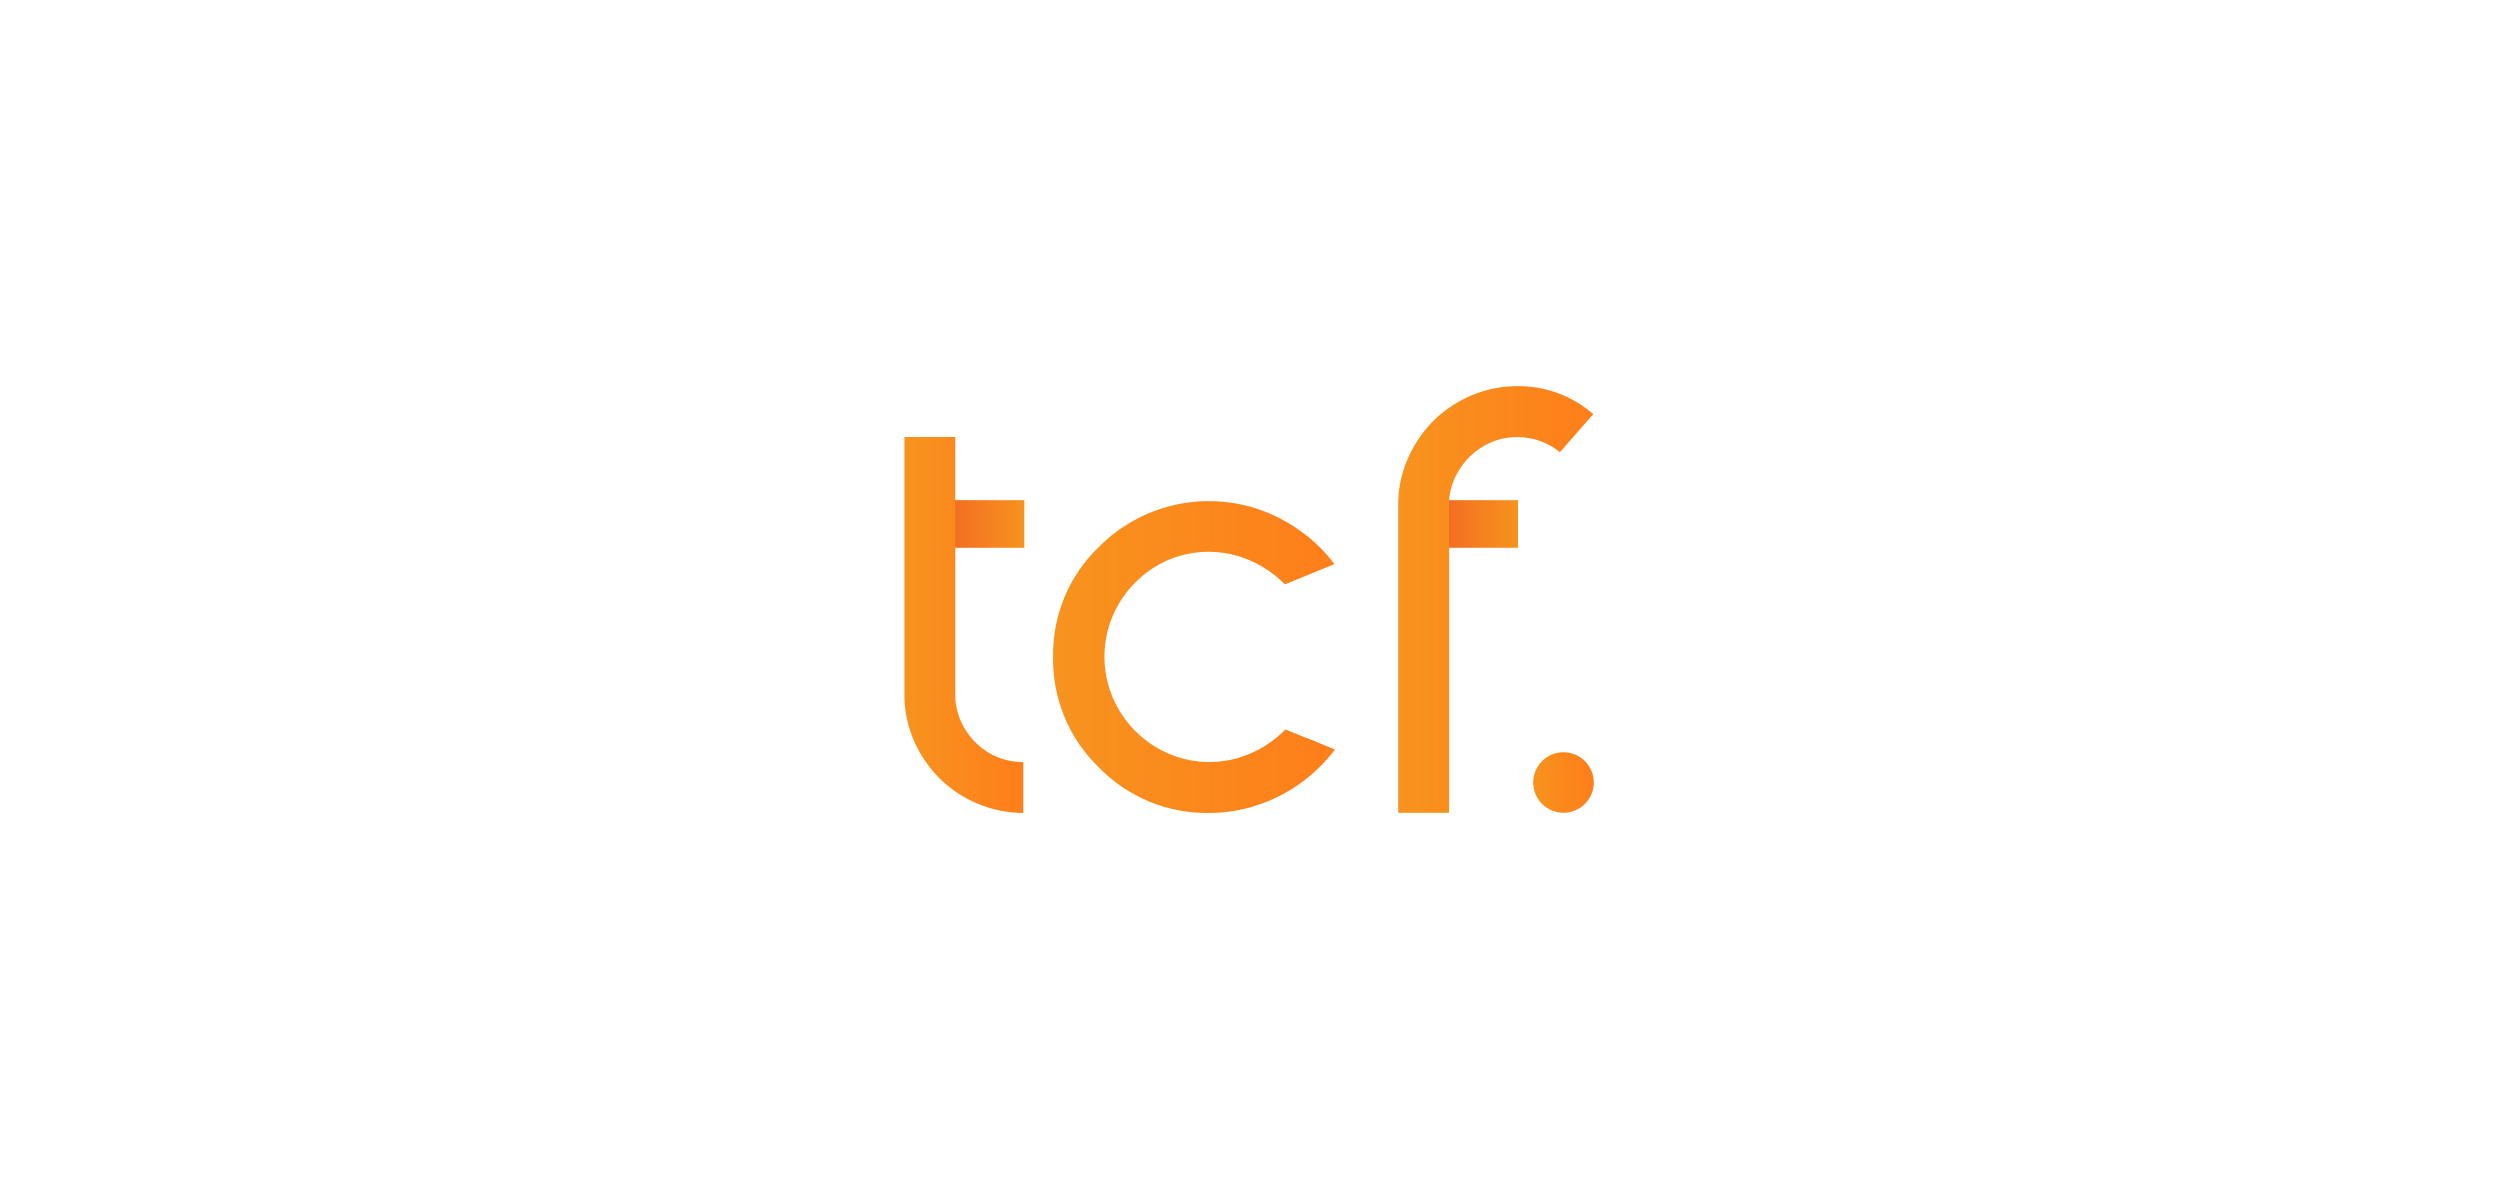 <?xml version="1.0" encoding="utf-8"?>
<!-- Generator: Adobe Illustrator 23.0.3, SVG Export Plug-In . SVG Version: 6.00 Build 0)  -->
<svg version="1.1" id="Layer_1" xmlns="http://www.w3.org/2000/svg" xmlns:xlink="http://www.w3.org/1999/xlink" x="0px" y="0px"
	 viewBox="0 0 293 140" style="enable-background:new 0 0 293 140;" xml:space="preserve">
<style type="text/css">
	.st0{fill:url(#SVGID_1_);}
	.st1{fill:url(#SVGID_2_);}
	.st2{fill:url(#SVGID_3_);}
	.st3{fill:url(#SVGID_4_);}
	.st4{fill:url(#SVGID_5_);}
	.st5{fill:url(#SVGID_6_);}
</style>
<title>4ps</title>
<desc>Created with Sketch.</desc>
<linearGradient id="SVGID_1_" gradientUnits="userSpaceOnUse" x1="-223.231" y1="525.563" x2="-224.231" y2="525.563" gradientTransform="matrix(12.896 0 0 5.577 2998.837 -2869.504)">
	<stop  offset="0" style="stop-color:#F7931E"/>
	<stop  offset="1" style="stop-color:#F15A24"/>
</linearGradient>
<path class="st0" d="M107.15,64.2h12.9v-5.58h-12.9V64.2z"/>
<linearGradient id="SVGID_2_" gradientUnits="userSpaceOnUse" x1="-223.231" y1="525.563" x2="-224.231" y2="525.563" gradientTransform="matrix(12.896 0 0 5.577 3056.697 -2869.504)">
	<stop  offset="0" style="stop-color:#F7931E"/>
	<stop  offset="1" style="stop-color:#F15A24"/>
</linearGradient>
<path class="st1" d="M165.01,64.2h12.9v-5.58h-12.9V64.2z"/>
<linearGradient id="SVGID_3_" gradientUnits="userSpaceOnUse" x1="-226.336" y1="467.618" x2="-225.336" y2="467.618" gradientTransform="matrix(13.957 0 0 44.043 3264.928 -20522.078)">
	<stop  offset="0" style="stop-color:#F7931E"/>
	<stop  offset="1" style="stop-color:#FF7E1A"/>
</linearGradient>
<path class="st2" d="M106,51.22v30.64c0.05,1.81,0.48,3.59,1.24,5.23c0.73,1.59,1.75,3.03,3,4.26c1.27,1.22,2.75,2.19,4.38,2.86
	c1.68,0.7,3.48,1.06,5.31,1.07v-5.96c-1.03,0-2.05-0.19-3-0.58c-0.92-0.37-1.76-0.92-2.48-1.6c-0.72-0.68-1.3-1.49-1.73-2.38
	c-0.44-0.92-0.7-1.91-0.76-2.92V51.22H106z"/>
<linearGradient id="SVGID_4_" gradientUnits="userSpaceOnUse" x1="-241.137" y1="469.338" x2="-240.137" y2="469.338" gradientTransform="matrix(32.98 0 0 36.554 8076.608 -17079.221)">
	<stop  offset="0" style="stop-color:#F7931E"/>
	<stop  offset="1" style="stop-color:#FF7E1A"/>
</linearGradient>
<path class="st3" d="M123.42,76.99c-0.08,4.87,1.85,9.55,5.35,12.94c3.39,3.49,8.07,5.43,12.94,5.35c1.95,0,3.89-0.32,5.74-0.95
	c1.79-0.59,3.48-1.46,5.01-2.57c1.52-1.1,2.87-2.42,4-3.91c-5.81-2.41,0,0-5.81-2.35c-0.76,0.77-1.61,1.44-2.53,2
	c-0.94,0.57-1.95,1.02-3,1.33c-2.69,0.78-5.56,0.6-8.14-0.49c-2.95-1.27-5.31-3.63-6.57-6.59c-1.29-3.06-1.29-6.51,0-9.56
	c1.26-2.96,3.61-5.32,6.57-6.59c2.56-1.06,5.42-1.22,8.08-0.44c1.06,0.31,2.06,0.76,3,1.33c0.93,0.56,1.78,1.23,2.53,2l5.81-2.38
	c-1.13-1.49-2.48-2.81-4-3.89c-1.53-1.1-3.22-1.97-5.01-2.57c-6.55-2.16-13.75-0.44-18.61,4.46
	C125.28,67.46,123.34,72.13,123.42,76.99z"/>
<linearGradient id="SVGID_5_" gradientUnits="userSpaceOnUse" x1="-236.371" y1="466.617" x2="-235.371" y2="466.617" gradientTransform="matrix(22.908 0 0 50 5578.537 -23260.725)">
	<stop  offset="0" style="stop-color:#F7931E"/>
	<stop  offset="1" style="stop-color:#FF7E1A"/>
</linearGradient>
<path class="st4" d="M177.83,45.26c-1.82-0.01-3.62,0.35-5.3,1.05c-1.63,0.68-3.12,1.65-4.4,2.87c-1.25,1.23-2.27,2.68-3,4.28
	c-0.78,1.64-1.2,3.43-1.26,5.25v36.55h5.96V58.71c0.07-1.01,0.33-1.99,0.77-2.89c0.43-0.89,1.02-1.7,1.73-2.38
	c0.72-0.69,1.56-1.24,2.48-1.62c0.95-0.4,1.97-0.6,3-0.59c1.83-0.02,3.6,0.61,5.01,1.77l3.91-4.46
	C184.27,46.39,181.1,45.22,177.83,45.26z"/>
<linearGradient id="SVGID_6_" gradientUnits="userSpaceOnUse" x1="-201.556" y1="511.337" x2="-200.556" y2="511.337" gradientTransform="matrix(7.099 0 0 7.099 1610.444 -3538.052)">
	<stop  offset="0" style="stop-color:#F7931E"/>
	<stop  offset="1" style="stop-color:#FF7E1A"/>
</linearGradient>
<path class="st5" d="M179.69,91.71c0-1.96,1.59-3.55,3.55-3.55s3.55,1.59,3.55,3.55c0,1.96-1.59,3.55-3.55,3.55
	C181.28,95.26,179.69,93.67,179.69,91.71C179.69,91.71,179.69,91.71,179.69,91.71"/>
</svg>
